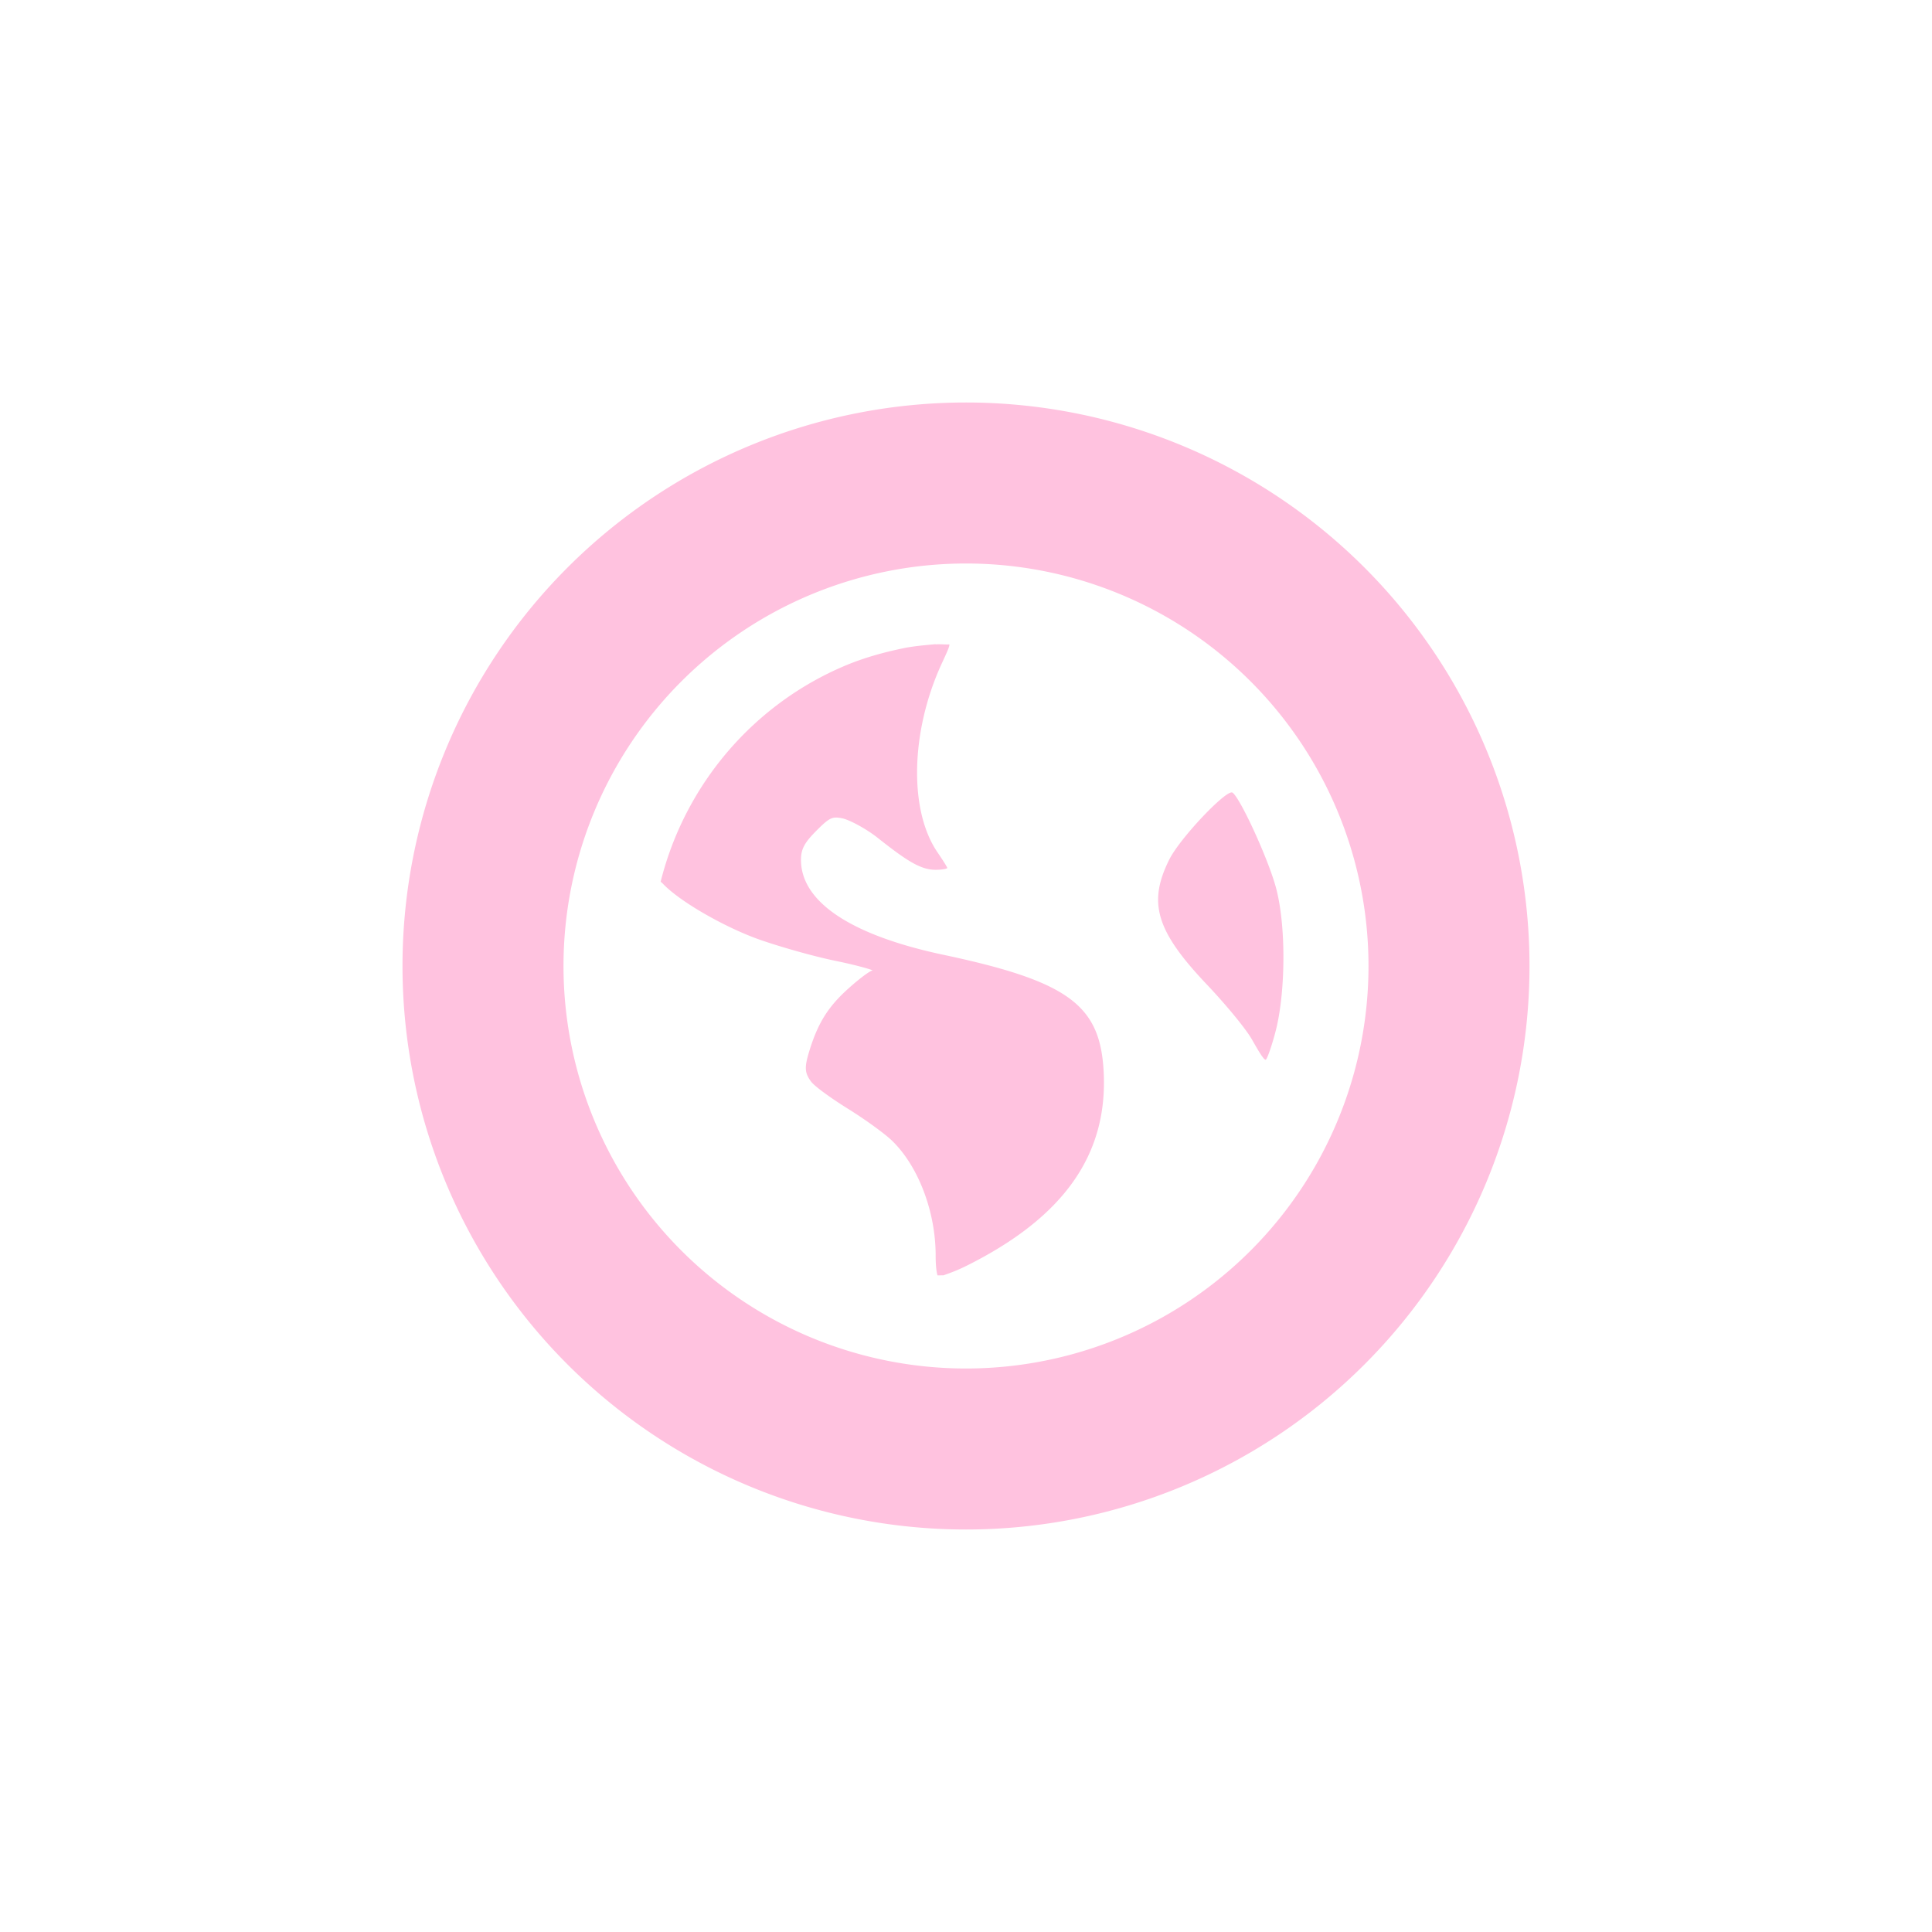 <svg width="24" height="24" version="1.1" viewBox="0 0 24 24" xmlns="http://www.w3.org/2000/svg">
 <defs>
  <style id="current-color-scheme" type="text/css">.ColorScheme-Text { color:#ffc2df; } .ColorScheme-Highlight { color:#5294e2; }</style>
 </defs>
 <path d="m12 5a7 7 0 0 0-7 7 7 7 0 0 0 7 7 7 7 0 0 0 7-7 7 7 0 0 0-7-7zm0 2a5 5 0 0 1 5 5 5 5 0 0 1-5 5 5 5 0 0 1-5-5 5 5 0 0 1 5-5zm-0.377 1.002c-0.132 0.013-0.264 0.023-0.393 0.049-0.257 0.053-0.502 0.121-0.738 0.221-1.13 0.478-1.982 1.47-2.285 2.68 0.008 0.009 0.016 0.014 0.025 0.023 0.212 0.226 0.768 0.54 1.18 0.689 0.225 0.081 0.659 0.208 0.957 0.27 0.298 0.061 0.496 0.121 0.467 0.123s-0.163 0.102-0.295 0.221c-0.253 0.227-0.381 0.428-0.49 0.787-0.06 0.197-0.054 0.263 0.023 0.369 0.047 0.064 0.258 0.214 0.467 0.344s0.454 0.308 0.541 0.393c0.325 0.315 0.541 0.879 0.541 1.426 0 0.14 0.013 0.214 0.023 0.246 0.027 0.002 0.048-0.002 0.074 0 0.06-0.023 0.152-0.051 0.295-0.123 1.201-0.601 1.749-1.378 1.695-2.408-0.043-0.822-0.428-1.12-1.99-1.451-1.151-0.244-1.77-0.658-1.77-1.18 0-0.137 0.047-0.217 0.197-0.367 0.161-0.161 0.194-0.173 0.318-0.148 0.079 0.016 0.286 0.121 0.443 0.246 0.355 0.281 0.529 0.393 0.713 0.393 0.078 0 0.146-0.012 0.146-0.023s-0.059-0.103-0.123-0.197c-0.355-0.522-0.331-1.499 0.051-2.334 0.06-0.131 0.104-0.221 0.098-0.246-0.053 0.003-0.119-0.005-0.172 0zm3.686 1.844c-0.071-0.044-0.652 0.565-0.785 0.834-0.265 0.533-0.166 0.882 0.467 1.549 0.219 0.231 0.482 0.543 0.564 0.689 0.083 0.146 0.153 0.265 0.172 0.244 0.019-0.021 0.078-0.188 0.123-0.367 0.119-0.472 0.129-1.294 0-1.77-0.1-0.368-0.449-1.123-0.541-1.18z" class="ColorScheme-Text" fill="currentColor"/>
</svg>
